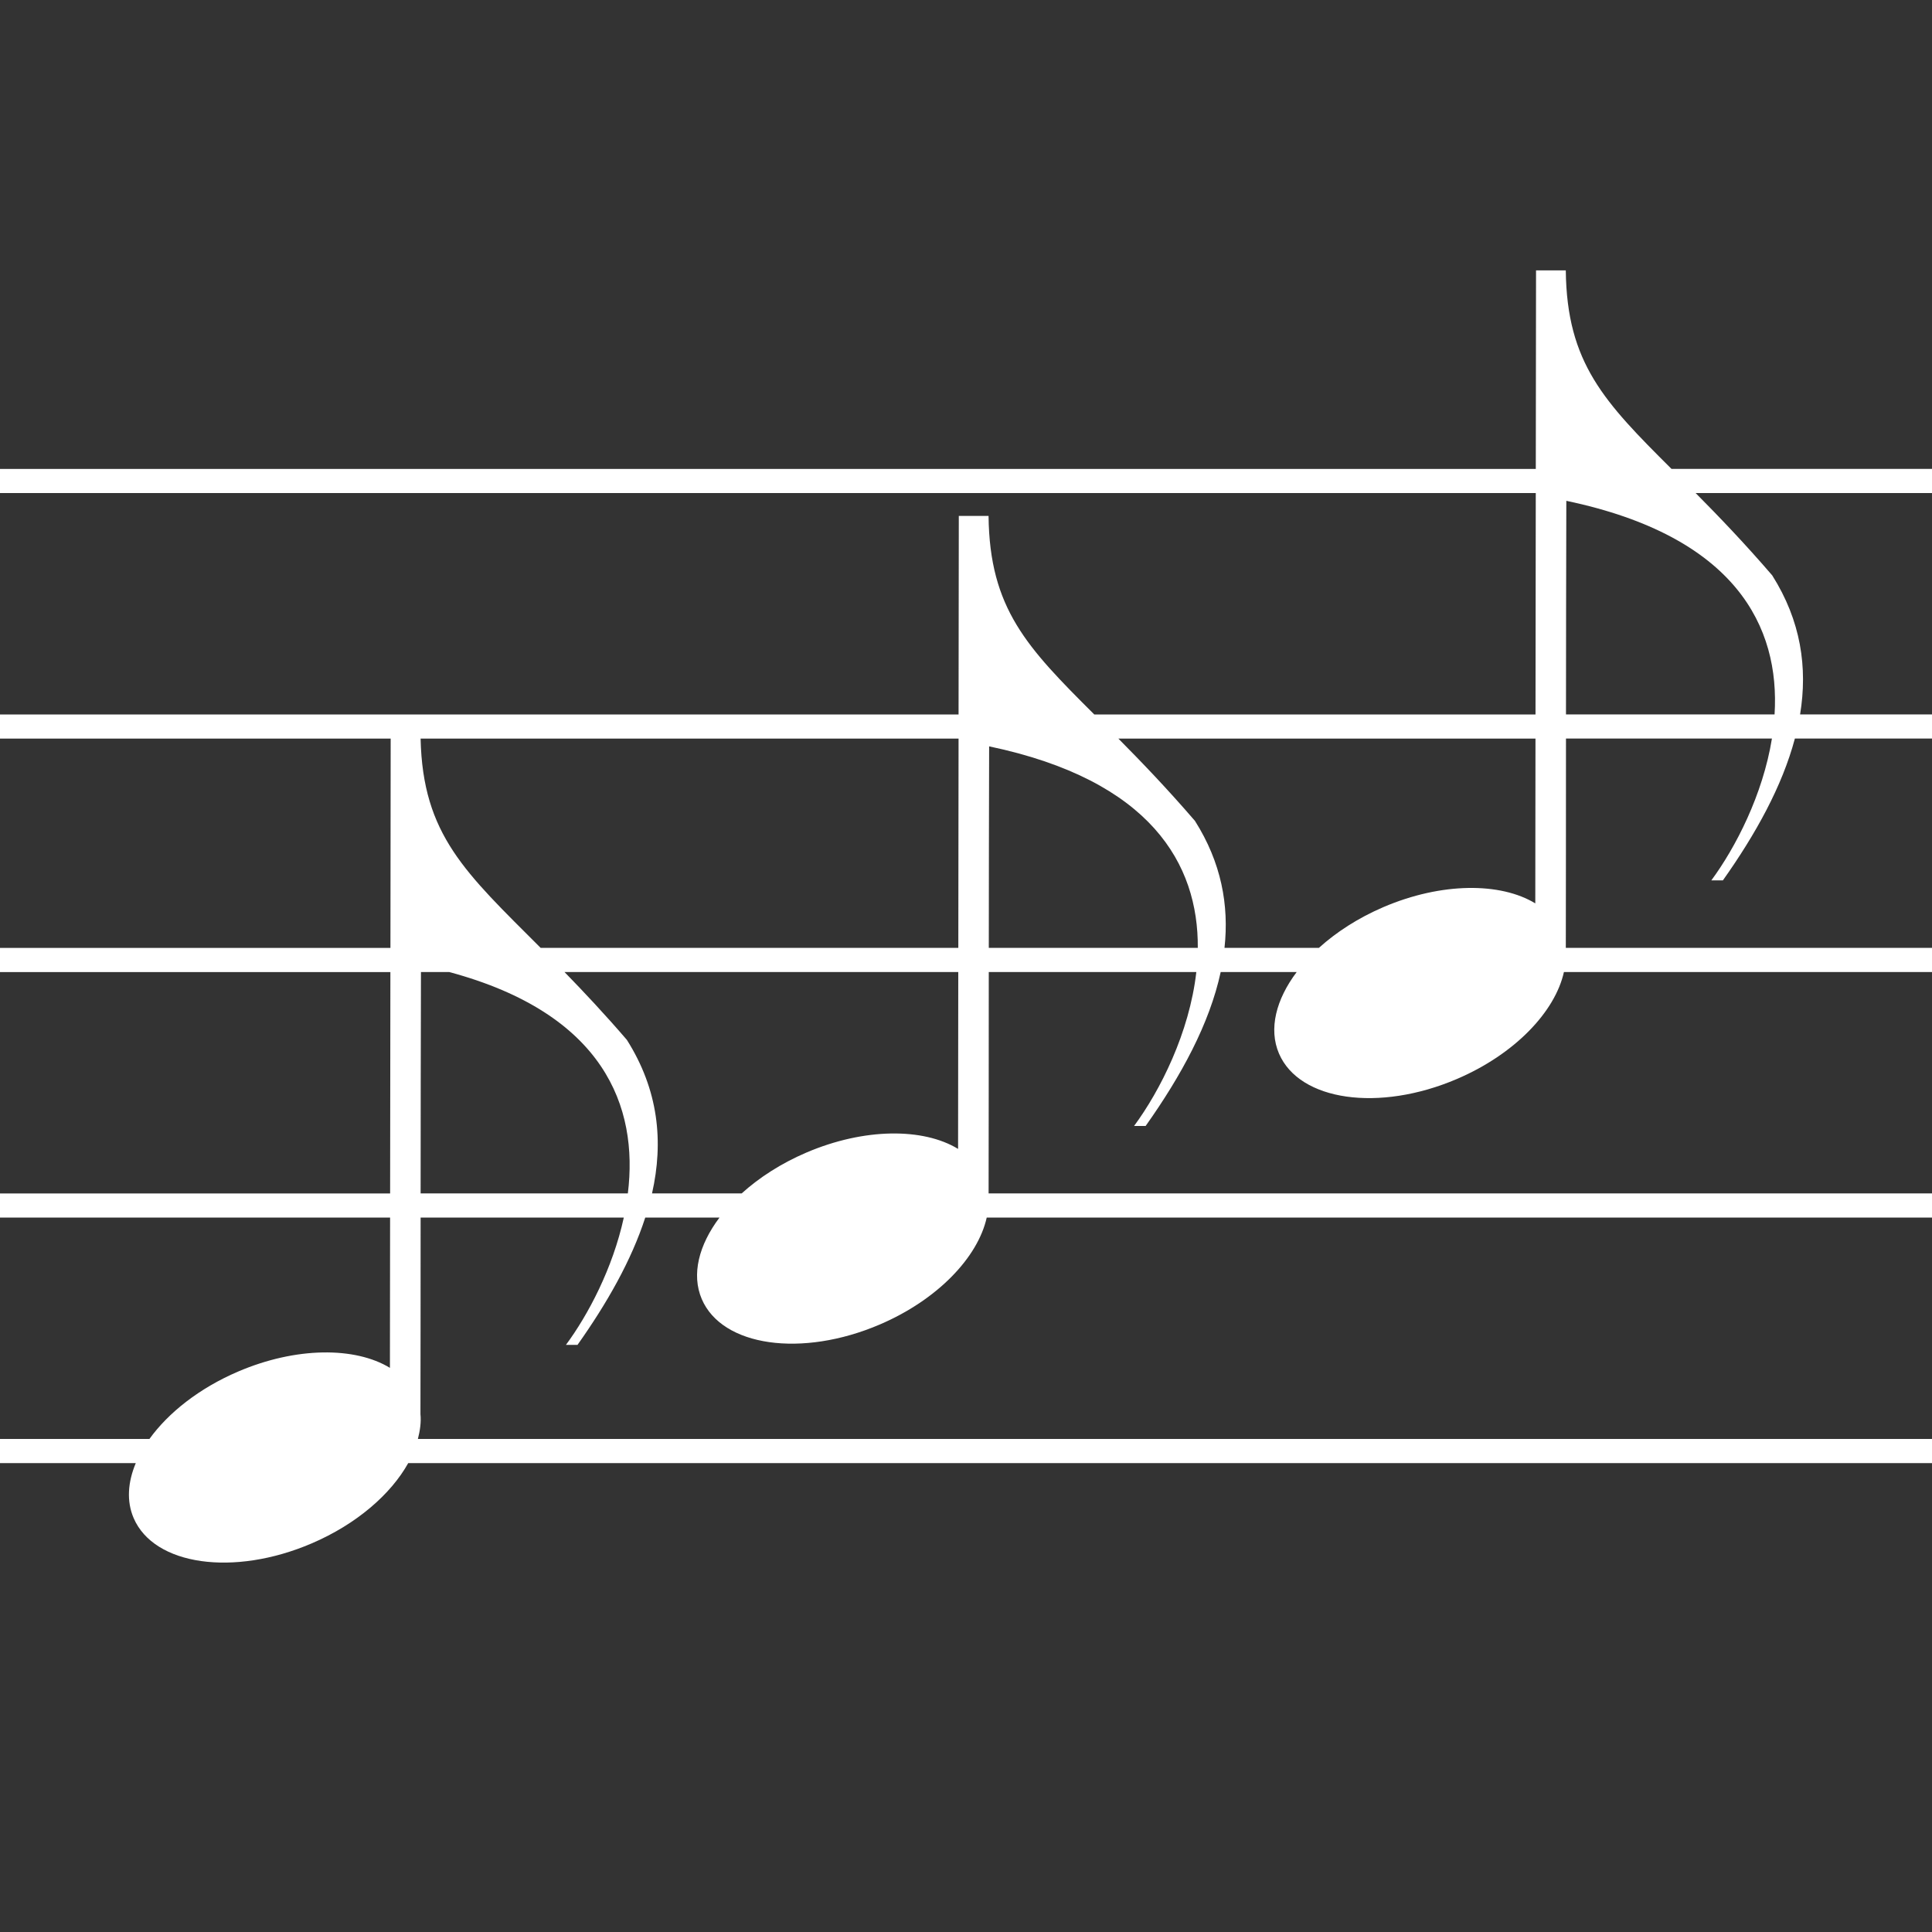 <svg xmlns="http://www.w3.org/2000/svg" xmlns:xlink="http://www.w3.org/1999/xlink" version="1.1" x="0px" y="0px" viewBox="10 10 80 80" style="enable-background:new 0 0 100 100;" xml:space="preserve"><rect x="10" y="10" width="80" height="80" fill="#333333" stroke="none"/><path fill="white" d="M74.836,21.196c-0.678,0-1.232,0-1.232,0l-0.01,8.221H9.833v1h63.76l-0.011,9.167H55.311  c-2.779-2.771-4.336-4.377-4.377-8.221c-0.678,0-1.232,0-1.232,0l-0.01,8.221H9.833v1h16.344l-0.01,8.667H9.833v1h16.332  l-0.011,9.167H9.833v1h16.32l-0.007,6.222c-1.439-0.877-3.883-0.876-6.288,0.154c-1.604,0.687-2.887,1.702-3.671,2.791H9.833v1  h5.789c-0.331,0.79-0.387,1.578-0.089,2.273c0.842,1.965,4.143,2.435,7.373,1.051c1.863-0.798,3.281-2.04,3.997-3.324h63.264v-1  H27.304c0.089-0.35,0.14-0.697,0.106-1.029c0.005-2.026,0.005-4.889,0.007-8.138h8.413c-0.458,2.1-1.476,4.027-2.396,5.271  c0.4,0,0.121,0,0.479,0c1.223-1.727,2.23-3.496,2.805-5.271h3.074c-0.853,1.133-1.17,2.355-0.733,3.375  c0.842,1.965,4.143,2.435,7.373,1.051c2.397-1.027,4.061-2.785,4.426-4.427h39.309v-1H50.936c0.005-2.249,0.005-5.505,0.007-9.167  h8.594c-0.286,2.516-1.499,4.913-2.577,6.373c0.4,0,0.121,0,0.479,0c1.476-2.084,2.644-4.229,3.107-6.373h3.147  c-0.853,1.133-1.17,2.355-0.733,3.375c0.842,1.965,4.143,2.435,7.373,1.051c2.397-1.027,4.061-2.785,4.426-4.427h15.408v-1h-15.33  c0.005-2.146,0.005-5.21,0.007-8.667h8.528c-0.378,2.33-1.504,4.51-2.51,5.873c0.4,0,0.121,0,0.479,0  c1.361-1.922,2.455-3.896,2.981-5.873h5.846v-1h-5.63c0.317-1.94,0.036-3.874-1.155-5.758c-1.169-1.357-2.225-2.454-3.172-3.409  h9.957v-1H79.212C76.433,26.646,74.877,25.039,74.836,21.196z M35.998,59.417h-8.581c0.002-2.899,0.005-6.053,0.014-9.167h1.171  C35.016,51.975,36.442,55.827,35.998,59.417z M49.672,57.574c-1.439-0.877-3.883-0.876-6.288,0.154  c-1.043,0.447-1.949,1.034-2.672,1.688h-3.713c0.484-2.141,0.271-4.281-1.043-6.359c-0.931-1.081-1.79-1.994-2.581-2.807H49.68  L49.672,57.574z M49.682,49.25H32.388c-3.118-3.12-4.883-4.673-4.972-8.667h22.276L49.682,49.25z M50.944,49.25  c0.002-2.677,0.006-5.531,0.014-8.345c6.701,1.405,8.669,4.884,8.64,8.345H50.944z M73.573,47.407  c-1.439-0.877-3.883-0.876-6.288,0.154c-1.043,0.447-1.949,1.034-2.672,1.688h-3.909c0.193-1.772-0.134-3.536-1.223-5.257  c-1.169-1.357-2.225-2.453-3.172-3.409h17.272L73.573,47.407z M83.481,39.583h-8.637c0.002-2.819,0.006-5.855,0.014-8.845  C81.883,32.211,83.708,35.962,83.481,39.583z"/>
</svg>
